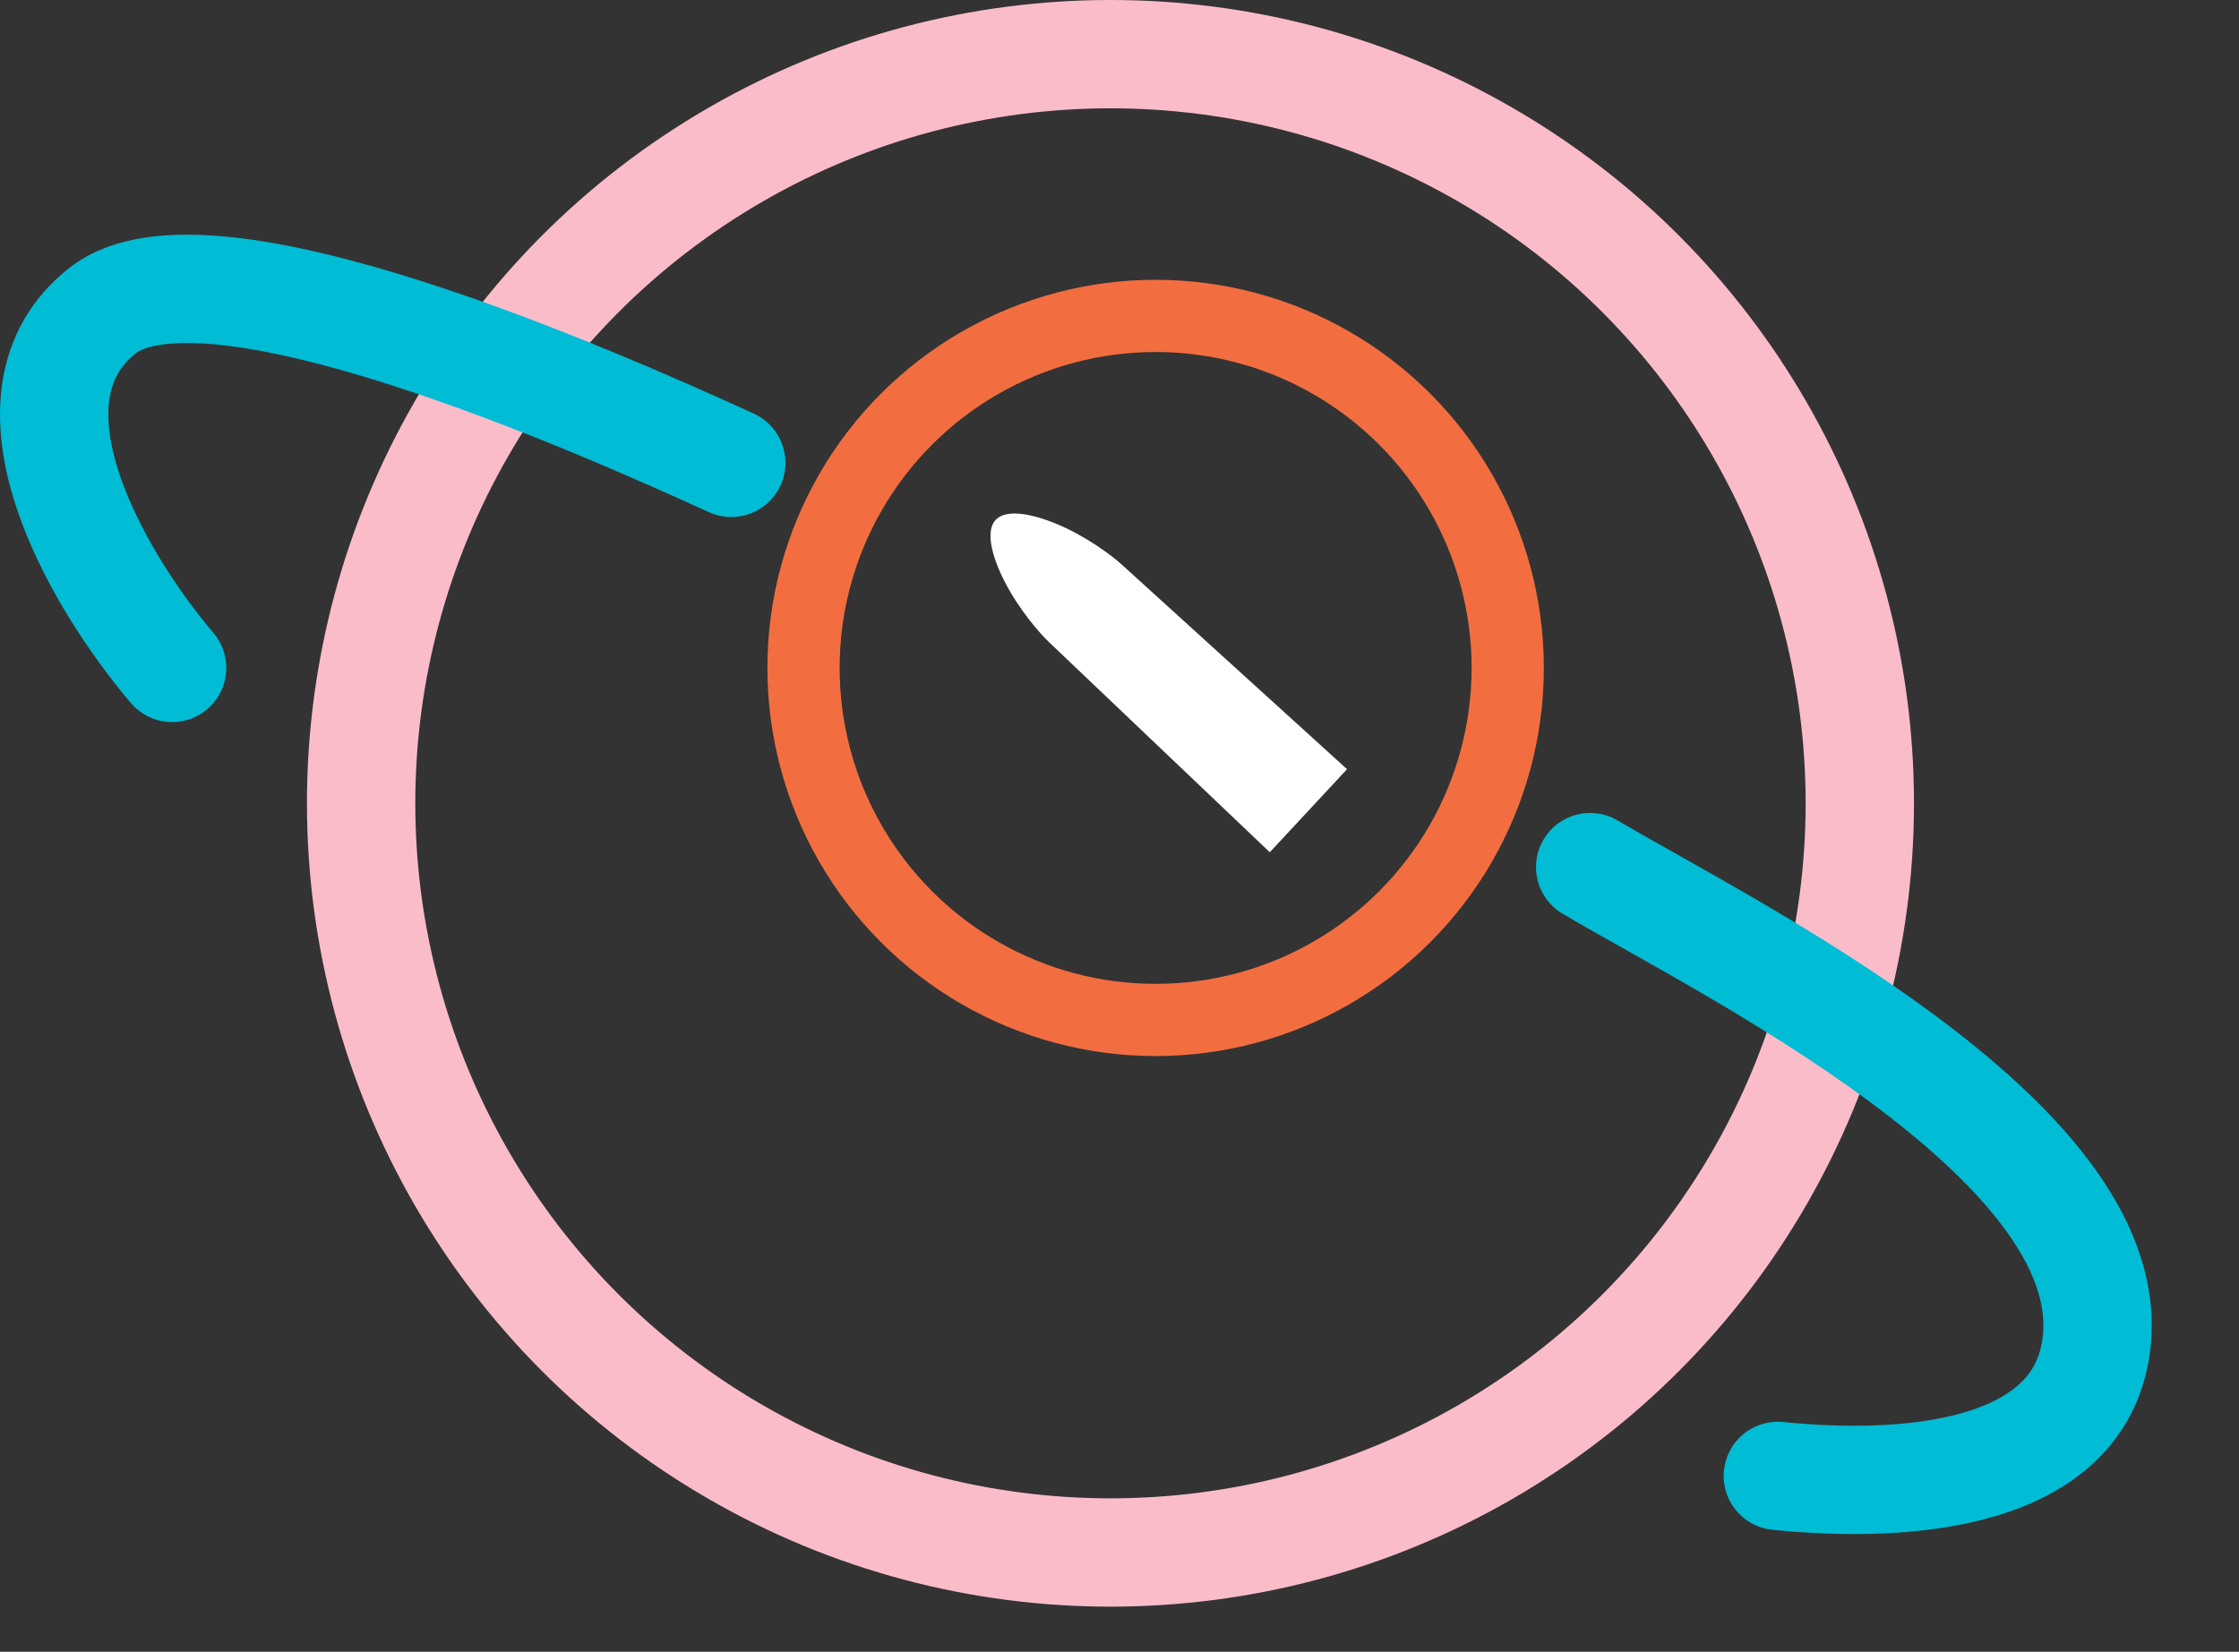 <svg width="248" height="183" viewBox="0 0 248 183" fill="none" xmlns="http://www.w3.org/2000/svg">
<rect x="0" y="0" width="248" height="183" fill="#333333" stroke="none"/>
<circle cx="123" cy="89" r="83" stroke="#FBBCCA" stroke-width="12"/>
<circle cx="128" cy="74" r="39" stroke="#F26E40" stroke-width="8" stroke-linecap="round" stroke-linejoin="round"/>
<path d="M19.064 74C10.609 64.027 -0.937 44.082 11.377 34.401C22.911 25.334 65.87 44.374 81 51.279" stroke="#00BCD4" stroke-width="12" stroke-linecap="round" stroke-linejoin="round"/>
<path d="M196.919 163.515C210.846 164.931 230.706 163.709 232.249 148.528C234.525 126.127 190.924 104.842 176.134 96.067" stroke="#00BCD4" stroke-width="12" stroke-linecap="round" stroke-linejoin="round"/>
<path d="M124.264 62.563L149.203 85.218L140.646 94.421L116.241 71.19C115.191 70.214 112.834 67.485 111.274 64.426C109.714 61.366 109.209 58.752 110.279 57.601C111.349 56.451 113.993 56.765 117.158 58.099C120.322 59.433 123.214 61.586 124.264 62.563Z" fill="white"/>
</svg>
